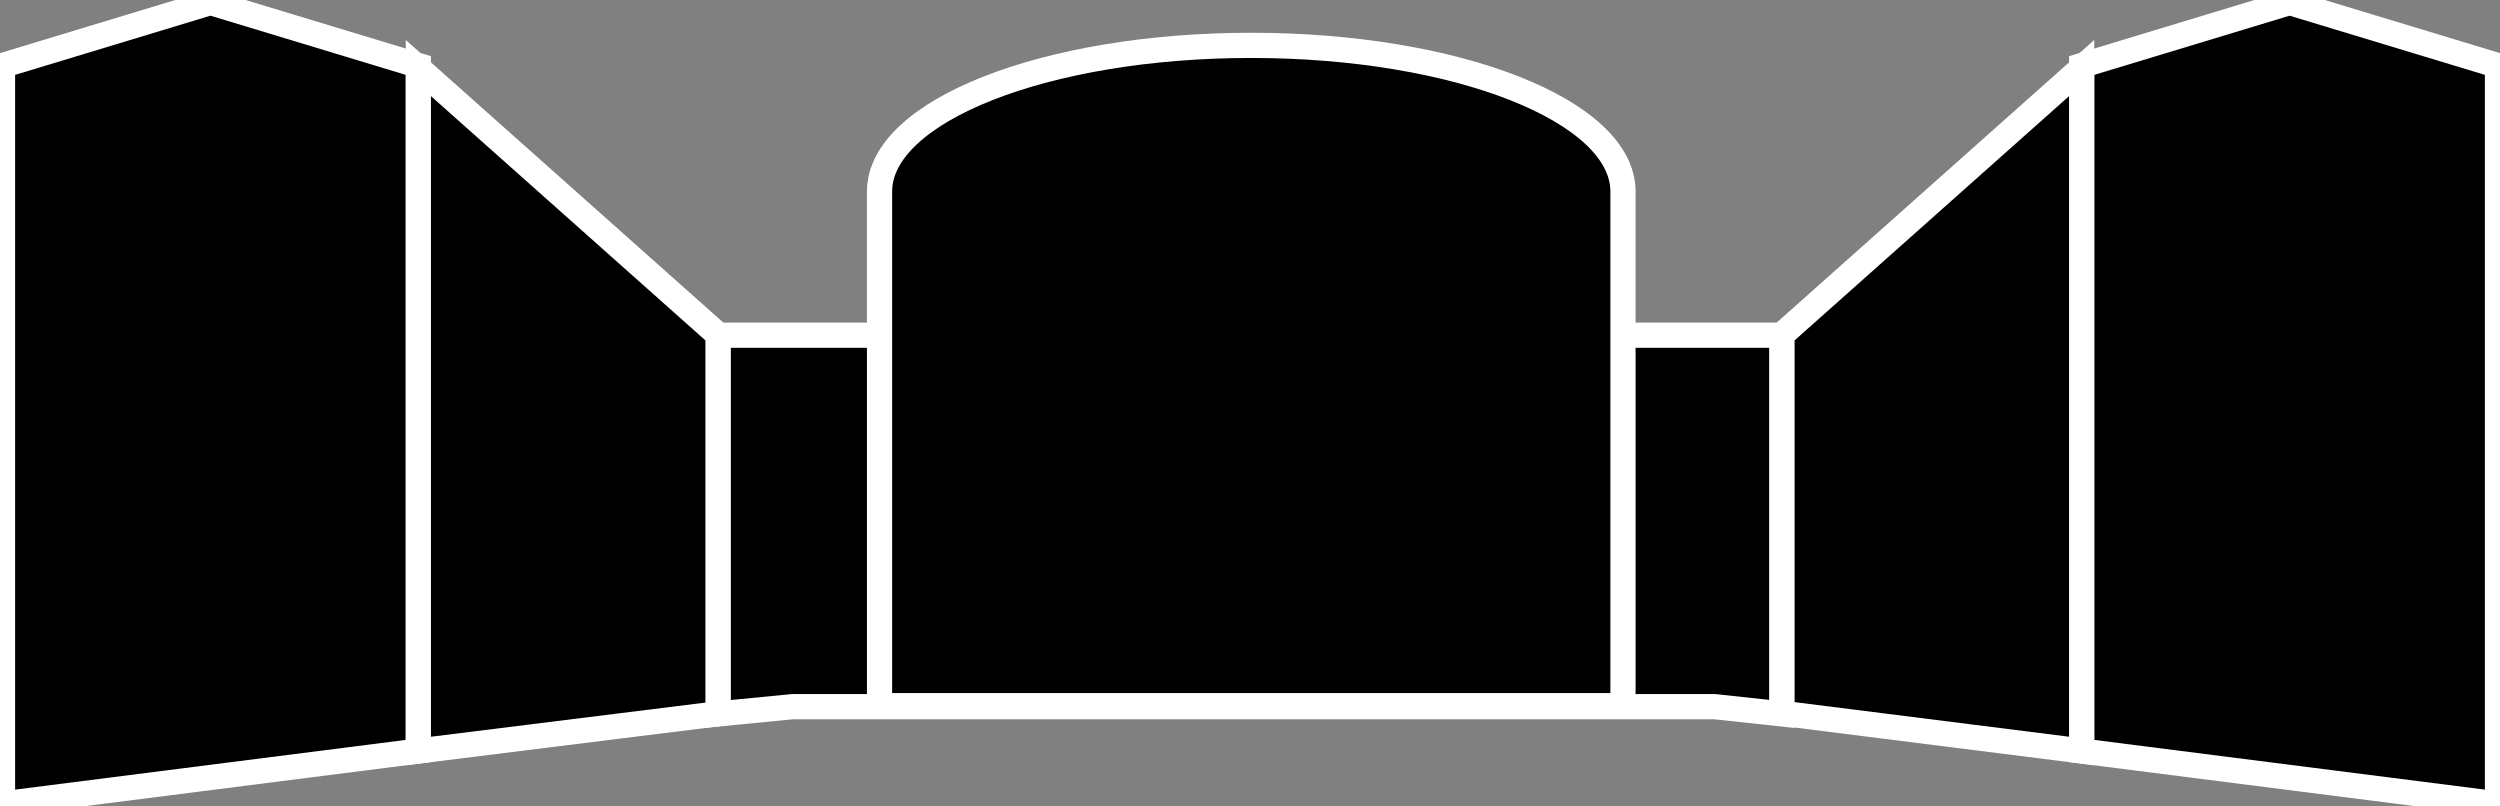 <?xml version="1.0" encoding="UTF-8"?>
<svg width="992px" height="320px" viewBox="0 0 992 320" version="1.1" xmlns="http://www.w3.org/2000/svg" xmlns:xlink="http://www.w3.org/1999/xlink">
    <rect x="0" y="0" width="992" height="320" fill="#808080" stroke="none"/>
    <title>Stortingsbygningen</title>
    <defs></defs>
    <g id="Page-1" stroke="none" stroke-width="10" fill="none" fill-rule="evenodd">
        <g id="Stortingsbygningen" transform="translate(1, 1)" fill="#000000" stroke="#FFFFFF">
            <polygon id="Rectangle" points="0 25 82.5 0 165 25 165 297 0 318"></polygon>
            <polygon id="Rectangle-Copy" points="825 25 907.5 0 990 25 990 318 825 297"></polygon>
            <polygon id="Rectangle-2" points="165 26 284 131.906 284 282.191 165 297"></polygon>
            <polygon id="Rectangle-2-Copy" transform="translate(765.5, 161.5) scale(-1, 1) translate(-765.5, -161.5) " points="706 26 825 131.906 825 282 706 297"></polygon>
            <polygon id="Rectangle-3" points="284 132 706 132 706 282.277 679.379 279.406 313.496 279.406 284 282.277"></polygon>
            <path d="M643,75 L643,279 L348,279 L348,75 C348,42.967 414.038,17 495.5,17 C576.962,17 643,42.967 643,75 Z" id="Combined-Shape"></path>
        </g>
    </g>
</svg>
